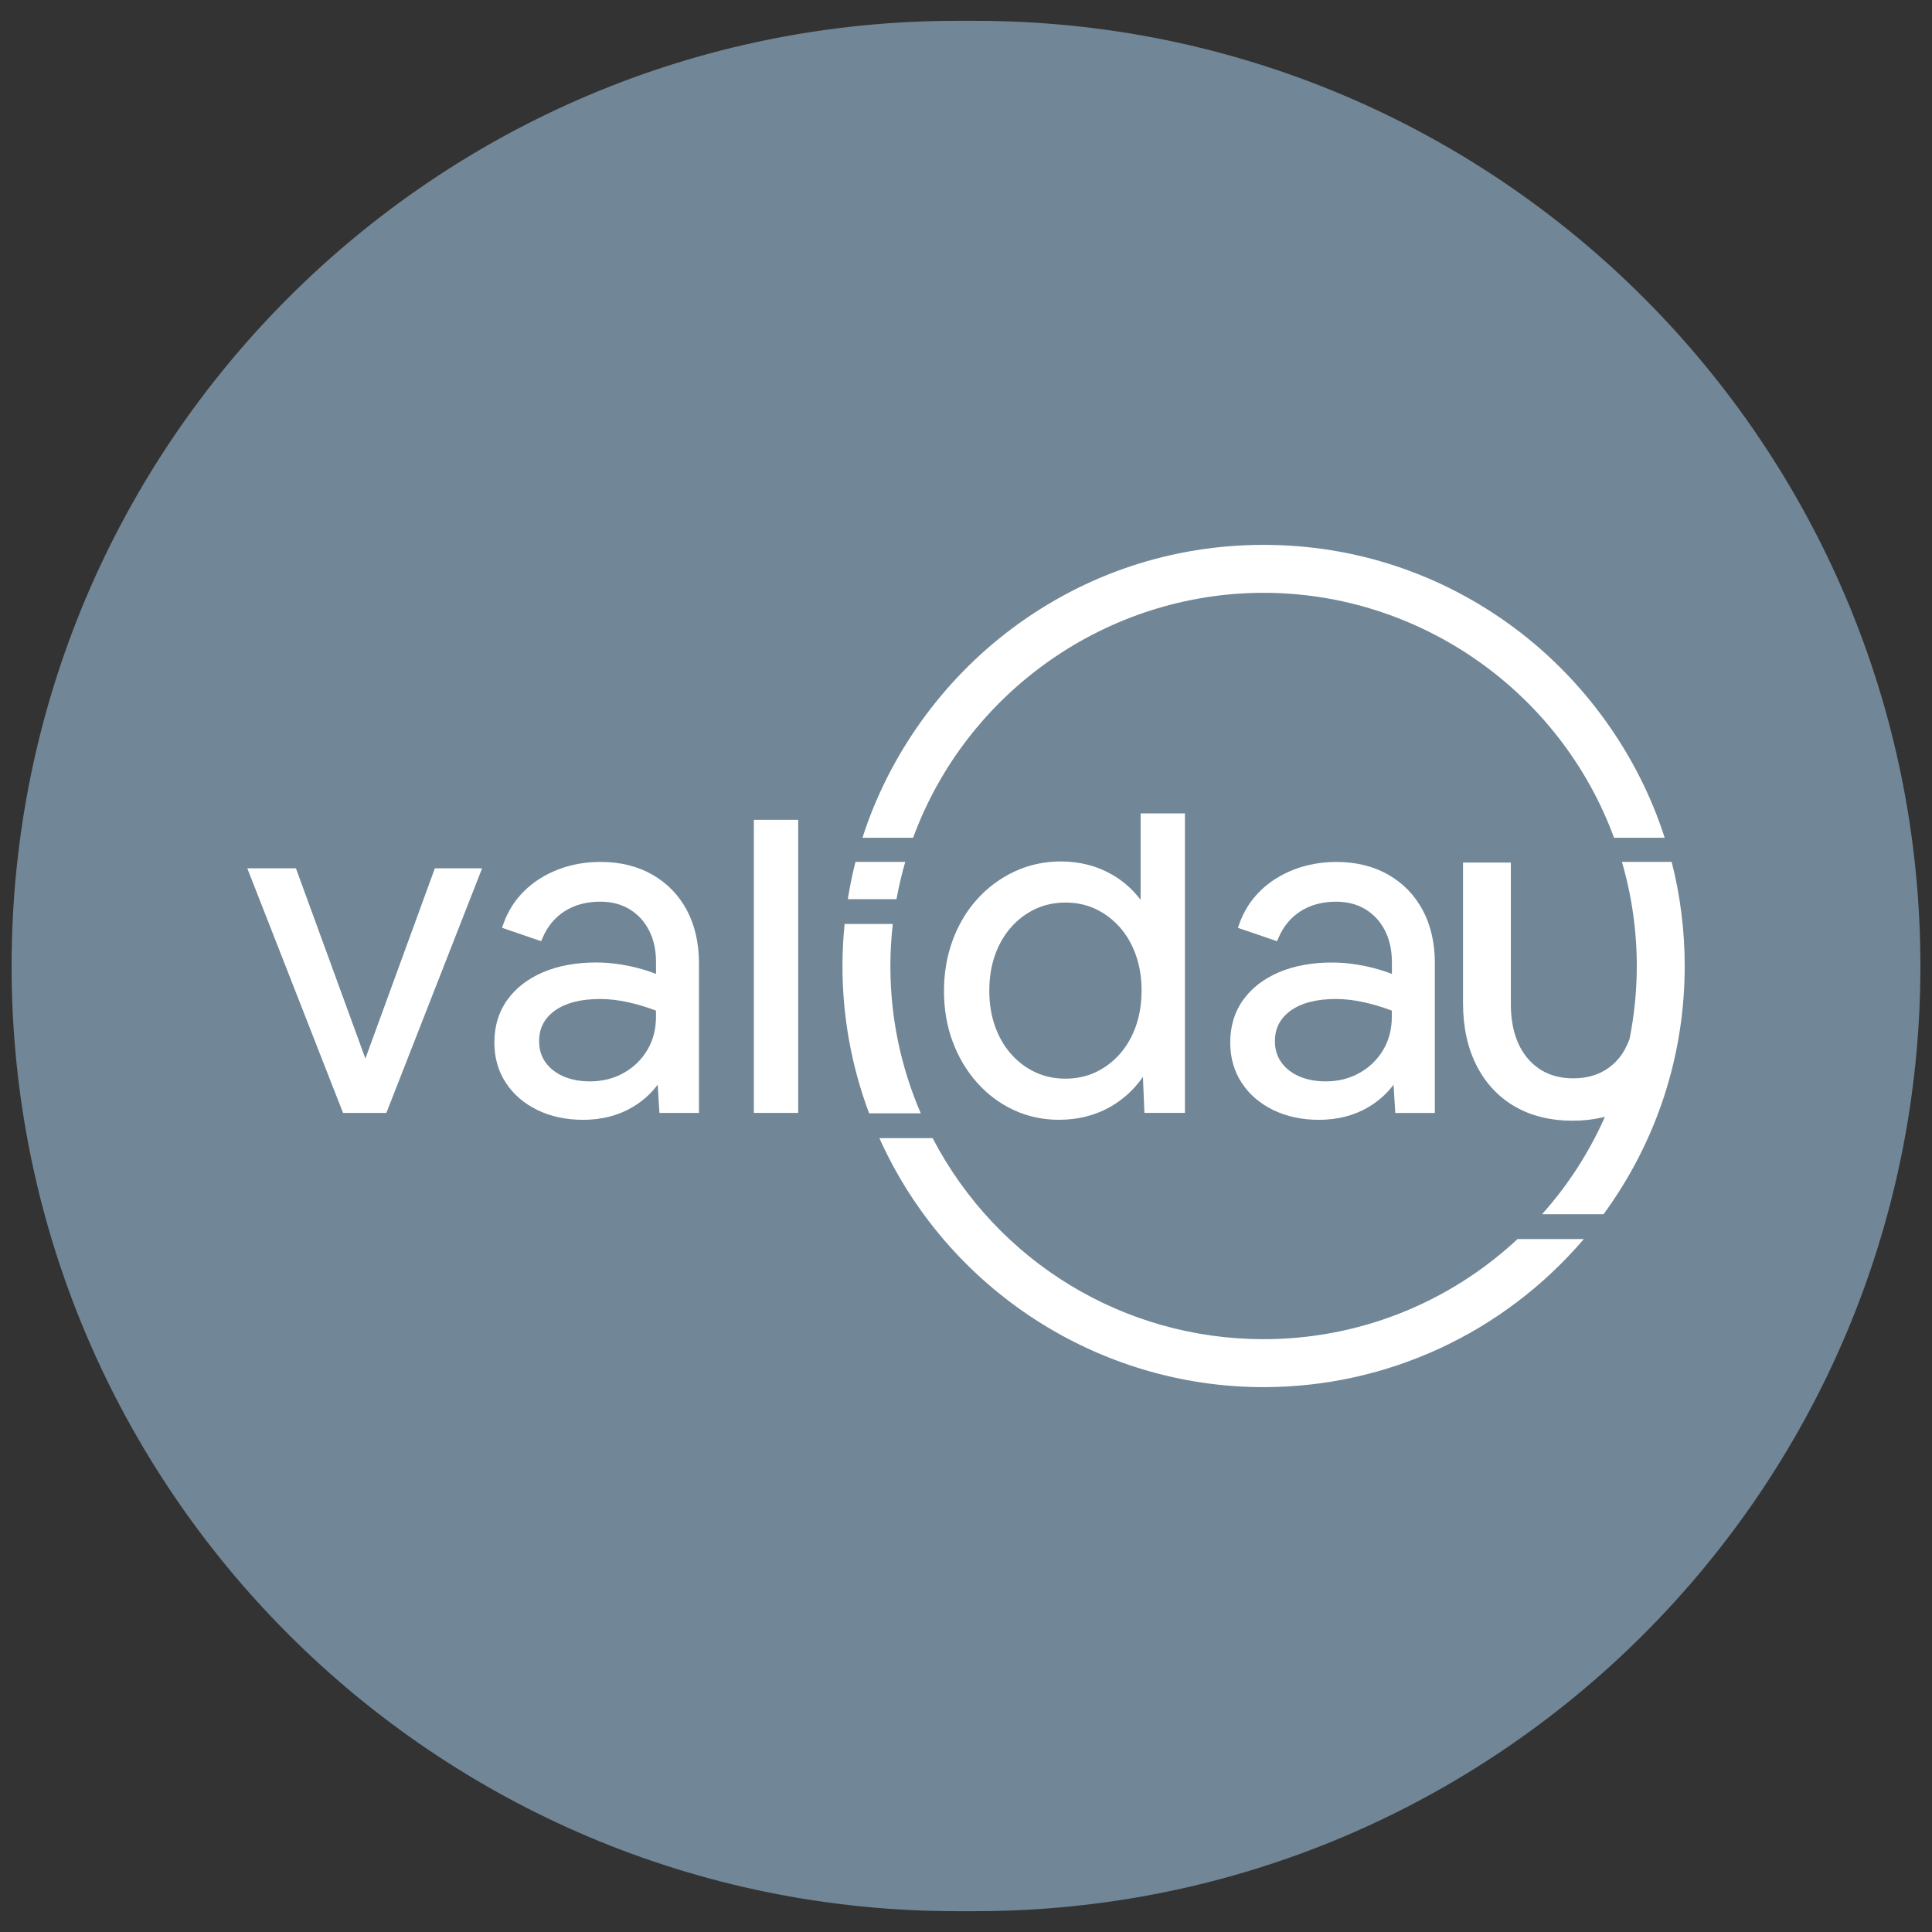 <?xml version="1.0" encoding="utf-8"?>
<!-- Generator: Adobe Illustrator 24.1.1, SVG Export Plug-In . SVG Version: 6.00 Build 0)  -->
<svg version="1.1" xmlns="http://www.w3.org/2000/svg" xmlns:xlink="http://www.w3.org/1999/xlink" x="0px" y="0px"
	 viewBox="0 0 500 500" style="enable-background:new 0 0 500 500;" xml:space="preserve">
<rect x="0" y="0" width="500" height="500" fill="#333333" stroke="none"/>
<style type="text/css">
	.st0{opacity:0.9;fill:#718696;}
	.st1{opacity:0.3;fill:#718696;}
	.st2{fill:#9D9D9C;}
	.st3{fill:#718696;}
	.st4{opacity:0.05;}
	.st5{fill:#FFFFFF;}
	.st6{fill:#FFFFFF;stroke:#FFFFFF;stroke-miterlimit:10;}
	.st7{opacity:0.2;fill:#718696;}
	.st8{fill:#F3F5F9;}
	.st9{fill:none;stroke:#718696;stroke-miterlimit:10;}
	.st10{fill:#F3F5F9;stroke:#F3F5F9;stroke-width:2;stroke-linejoin:round;stroke-miterlimit:10;}
	.st11{fill:#718696;stroke:#718696;stroke-width:2;stroke-linecap:round;stroke-linejoin:round;stroke-miterlimit:10;}
	.st12{fill:#D08E54;}
	.st13{fill:#B7C4C4;}
	.st14{fill:#5591CD;}
	.st15{fill:none;stroke:#D08E54;stroke-width:3;stroke-miterlimit:10;}
	.st16{fill:none;stroke:#FFFFFF;stroke-miterlimit:10;}
	.st17{fill:none;stroke:#FFFFFF;stroke-width:0.5;stroke-miterlimit:10;}
	.st18{fill:none;stroke:#9D9D9C;stroke-miterlimit:10;stroke-dasharray:0.5,2;}
	.st19{fill:none;stroke:#9D9D9C;stroke-miterlimit:10;}
	.st20{fill:none;stroke:#B7C4C4;stroke-width:3;stroke-miterlimit:10;}
	.st21{clip-path:url(#SVGID_20_);}
	.st22{clip-path:url(#SVGID_24_);}
	.st23{clip-path:url(#SVGID_28_);}
	.st24{clip-path:url(#SVGID_32_);}
	.st25{clip-path:url(#SVGID_36_);}
	.st26{fill:none;stroke:#9D9D9C;stroke-miterlimit:10;stroke-dasharray:0.5,2.001;}
	.st27{fill:none;stroke:#9D9D9C;stroke-miterlimit:10;stroke-dasharray:0.5,1.998;}
	.st28{fill:none;stroke:#3E3F3C;stroke-width:0.5;stroke-miterlimit:10;}
	.st29{fill:none;stroke:#575756;stroke-width:0.6;stroke-miterlimit:10;}
	.st30{fill:#575756;}
	.st31{clip-path:url(#SVGID_40_);}
	.st32{opacity:0.9;}
	.st33{clip-path:url(#SVGID_44_);fill:#718696;}
	.st34{clip-path:url(#SVGID_46_);}
	.st35{clip-path:url(#SVGID_50_);}
	.st36{clip-path:url(#SVGID_54_);}
	.st37{clip-path:url(#SVGID_58_);}
	.st38{clip-path:url(#SVGID_62_);fill:#718696;}
	.st39{clip-path:url(#SVGID_64_);fill:#718696;}
	.st40{clip-path:url(#SVGID_66_);fill:#718696;}
	.st41{clip-path:url(#SVGID_68_);fill:#718696;}
	.st42{fill:#3E3F3C;}
	.st43{fill:none;stroke:#575756;stroke-linecap:round;stroke-miterlimit:10;}
</style>
<g id="Capa_2">
	<path class="st3" d="M252.39,494.61h-4.79C112.51,494.61,3,385.09,3,250v0C3,114.91,112.51,5.39,247.61,5.39h4.79
		C387.49,5.39,497,114.91,497,250v0C497,385.09,387.49,494.61,252.39,494.61z"/>
</g>
<g id="Capa_1">
	<g>
		<polygon class="st5" points="112.54,224.72 94.56,273.96 94.29,273.2 76.59,224.72 64,224.72 88.78,288.02 99.99,288.02 
			124.77,224.72 		"/>
		<path class="st5" d="M139.07,287.27c3.45,1.68,7.43,2.54,11.84,2.54c4.76,0,9.02-1.08,12.68-3.22c2.44-1.43,4.51-3.2,6.15-5.28
			l0.47-0.59l0.45,7.31h10.23v-38.79c0-5.21-1.06-9.82-3.15-13.72c-2.1-3.91-5.11-7-8.94-9.18c-3.82-2.18-8.32-3.28-13.38-3.28
			c-3.9,0-7.6,0.66-10.99,1.97c-3.42,1.32-6.37,3.19-8.77,5.57c-2.44,2.4-4.26,5.28-5.41,8.58l-0.33,0.93l10.13,3.47l0.36-0.84
			c1.26-2.97,3.19-5.3,5.74-6.93c2.57-1.63,5.65-2.46,9.17-2.46c2.9,0,5.45,0.65,7.57,1.94c2.16,1.3,3.81,3.07,5.05,5.44
			c1.22,2.33,1.84,5.12,1.84,8.28v3.03l-0.4-0.15c-1.89-0.72-3.99-1.33-6.25-1.82c-2.97-0.65-5.97-0.98-8.89-0.98
			c-5.15,0-9.76,0.85-13.7,2.52c-3.95,1.69-7.07,4.1-9.26,7.17c-2.22,3.08-3.34,6.79-3.34,11.03c0,3.91,0.99,7.41,2.96,10.4
			C132.84,283.2,135.59,285.57,139.07,287.27 M143.58,261.56c2.78-2,6.73-3.02,11.73-3.02c2.32,0,4.79,0.29,7.33,0.86
			c2.28,0.5,4.62,1.21,6.94,2.08l0.19,0.07v1.58c0,3.21-0.75,6.1-2.23,8.59c-1.49,2.51-3.55,4.51-6.12,5.95
			c-2.58,1.46-5.52,2.19-8.72,2.19c-2.62,0-4.97-0.45-6.97-1.33c-1.98-0.89-3.52-2.12-4.59-3.66c-1.09-1.55-1.61-3.33-1.61-5.44
			C139.53,266.11,140.85,263.54,143.58,261.56"/>
		<rect x="195.1" y="212.17" class="st5" width="11.47" height="75.85"/>
		<path class="st5" d="M295.19,210.52v22.34l-0.52-0.64c-1.95-2.42-4.3-4.42-6.99-5.94c-3.9-2.22-8.32-3.34-13.14-3.34
			c-4.25,0-8.27,0.87-11.95,2.59c-3.68,1.71-6.92,4.11-9.65,7.12c-2.74,3.02-4.88,6.6-6.38,10.66c-1.5,4.05-2.26,8.48-2.26,13.18
			c0,4.7,0.76,9.12,2.26,13.12c1.5,4.02,3.62,7.58,6.31,10.59c2.7,3.03,5.89,5.41,9.47,7.07c3.6,1.68,7.54,2.53,11.71,2.53
			c5.15,0,9.82-1.25,13.89-3.7c2.88-1.75,5.36-4.01,7.36-6.73l0.49-0.67l0.38,9.31h10.49v-77.5H295.19z M293.95,265.61
			c-0.99,2.77-2.39,5.18-4.15,7.17c-1.76,1.98-3.85,3.57-6.23,4.7c-2.35,1.12-5.1,1.68-7.84,1.68c-2.75,0-5.49-0.56-7.84-1.68
			c-2.37-1.13-4.46-2.7-6.22-4.7c-1.77-1.99-3.17-4.41-4.15-7.17c-0.99-2.76-1.49-5.86-1.49-9.23c0-3.37,0.5-6.48,1.49-9.24
			c0.98-2.76,2.38-5.17,4.16-7.18c1.76-1.99,3.85-3.57,6.21-4.69c2.36-1.12,5-1.69,7.84-1.69c2.84,0,5.47,0.56,7.84,1.68
			c2.37,1.13,4.46,2.72,6.23,4.7c1.77,2,3.16,4.42,4.15,7.18c0.99,2.78,1.49,5.89,1.49,9.24
			C295.43,259.72,294.93,262.83,293.95,265.61"/>
		<path class="st5" d="M329.5,287.27c3.45,1.68,7.43,2.54,11.84,2.54c4.76,0,9.02-1.08,12.69-3.22c2.44-1.43,4.51-3.21,6.15-5.27
			l0.47-0.6l0.45,7.32h10.24v-38.79c0-5.21-1.06-9.82-3.15-13.72c-2.1-3.91-5.11-7-8.94-9.18c-3.82-2.18-8.32-3.28-13.38-3.28
			c-3.9,0-7.6,0.66-10.99,1.97c-3.42,1.32-6.37,3.19-8.77,5.57c-2.44,2.39-4.26,5.28-5.41,8.58l-0.33,0.93l10.13,3.47l0.36-0.84
			c1.25-2.97,3.18-5.3,5.73-6.93c2.56-1.63,5.64-2.46,9.17-2.46c2.9,0,5.45,0.65,7.57,1.94c2.16,1.3,3.81,3.08,5.05,5.44
			c1.22,2.33,1.84,5.12,1.84,8.28v3.03l-0.39-0.15c-1.89-0.72-3.99-1.33-6.26-1.82c-2.97-0.65-5.96-0.98-8.89-0.98
			c-5.15,0-9.76,0.85-13.7,2.52c-3.95,1.69-7.06,4.1-9.26,7.17c-2.22,3.08-3.34,6.79-3.34,11.03c0,3.91,1,7.41,2.96,10.4
			C323.28,283.2,326.03,285.57,329.5,287.27 M334.01,261.56c2.78-2,6.73-3.02,11.73-3.02c2.32,0,4.79,0.29,7.33,0.86
			c2.3,0.51,4.64,1.21,6.94,2.08l0.19,0.07v1.58c0,3.21-0.75,6.1-2.23,8.59c-1.49,2.51-3.55,4.51-6.12,5.95
			c-2.58,1.46-5.52,2.19-8.73,2.19c-2.63,0-4.97-0.45-6.97-1.33c-1.98-0.89-3.52-2.12-4.59-3.66c-1.08-1.55-1.61-3.33-1.61-5.44
			C329.96,266.11,331.28,263.54,334.01,261.56"/>
		<path class="st5" d="M327.01,153.42c40.35,0,76.77,25.47,90.7,63.39h13.11c-6.88-21.45-20.66-40.71-38.83-54.25
			c-18.91-14.1-41.39-21.55-64.98-21.55c-23.6,0-46.07,7.45-64.98,21.55c-18.18,13.55-31.95,32.8-38.83,54.25h13.11
			C250.24,178.89,286.66,153.42,327.01,153.42"/>
		<path class="st5" d="M432.63,223.05h-12.88c2.56,8.78,3.85,17.84,3.85,26.95c0,6.31-0.63,12.67-1.88,18.92
			c-0.77,2.03-1.65,3.61-2.7,4.89c-2.89,3.49-6.88,5.26-11.87,5.26c-4.99,0-8.98-1.77-11.87-5.26c-2.84-3.42-4.27-8.11-4.27-13.96
			v-36.62h-12.38v36.36c0,6.21,1.19,11.67,3.54,16.24c2.32,4.53,5.63,8.07,9.83,10.51c4.21,2.45,9.26,3.7,15.03,3.7
			c2.66,0,5.27-0.29,7.75-0.87l0.57-0.13l-0.24,0.54c-4.05,8.99-9.44,17.29-16.03,24.66h15.92C428.73,295.46,436,273.25,436,250
			C436,240.88,434.87,231.82,432.63,223.05"/>
		<path class="st5" d="M327.01,346.58c-36.08,0-68.89-19.93-85.65-52.03h-13.78c17.61,39.16,56.59,64.44,99.43,64.44
			c31.91,0,62.08-13.96,82.89-38.33h-17.15C374.8,337.38,351.46,346.58,327.01,346.58"/>
		<path class="st5" d="M232.01,232.7c0.59-3.25,1.35-6.47,2.27-9.65H221.4c-0.81,3.18-1.47,6.4-1.99,9.65H232.01z"/>
		<path class="st5" d="M230.43,250c0-3.64,0.21-7.27,0.63-10.88h-12.48c-0.36,3.61-0.55,7.24-0.55,10.88
			c0,13.09,2.32,25.91,6.9,38.13h13.37C233.08,276.04,230.43,263.21,230.43,250"/>
	</g>
</g>
</svg>
